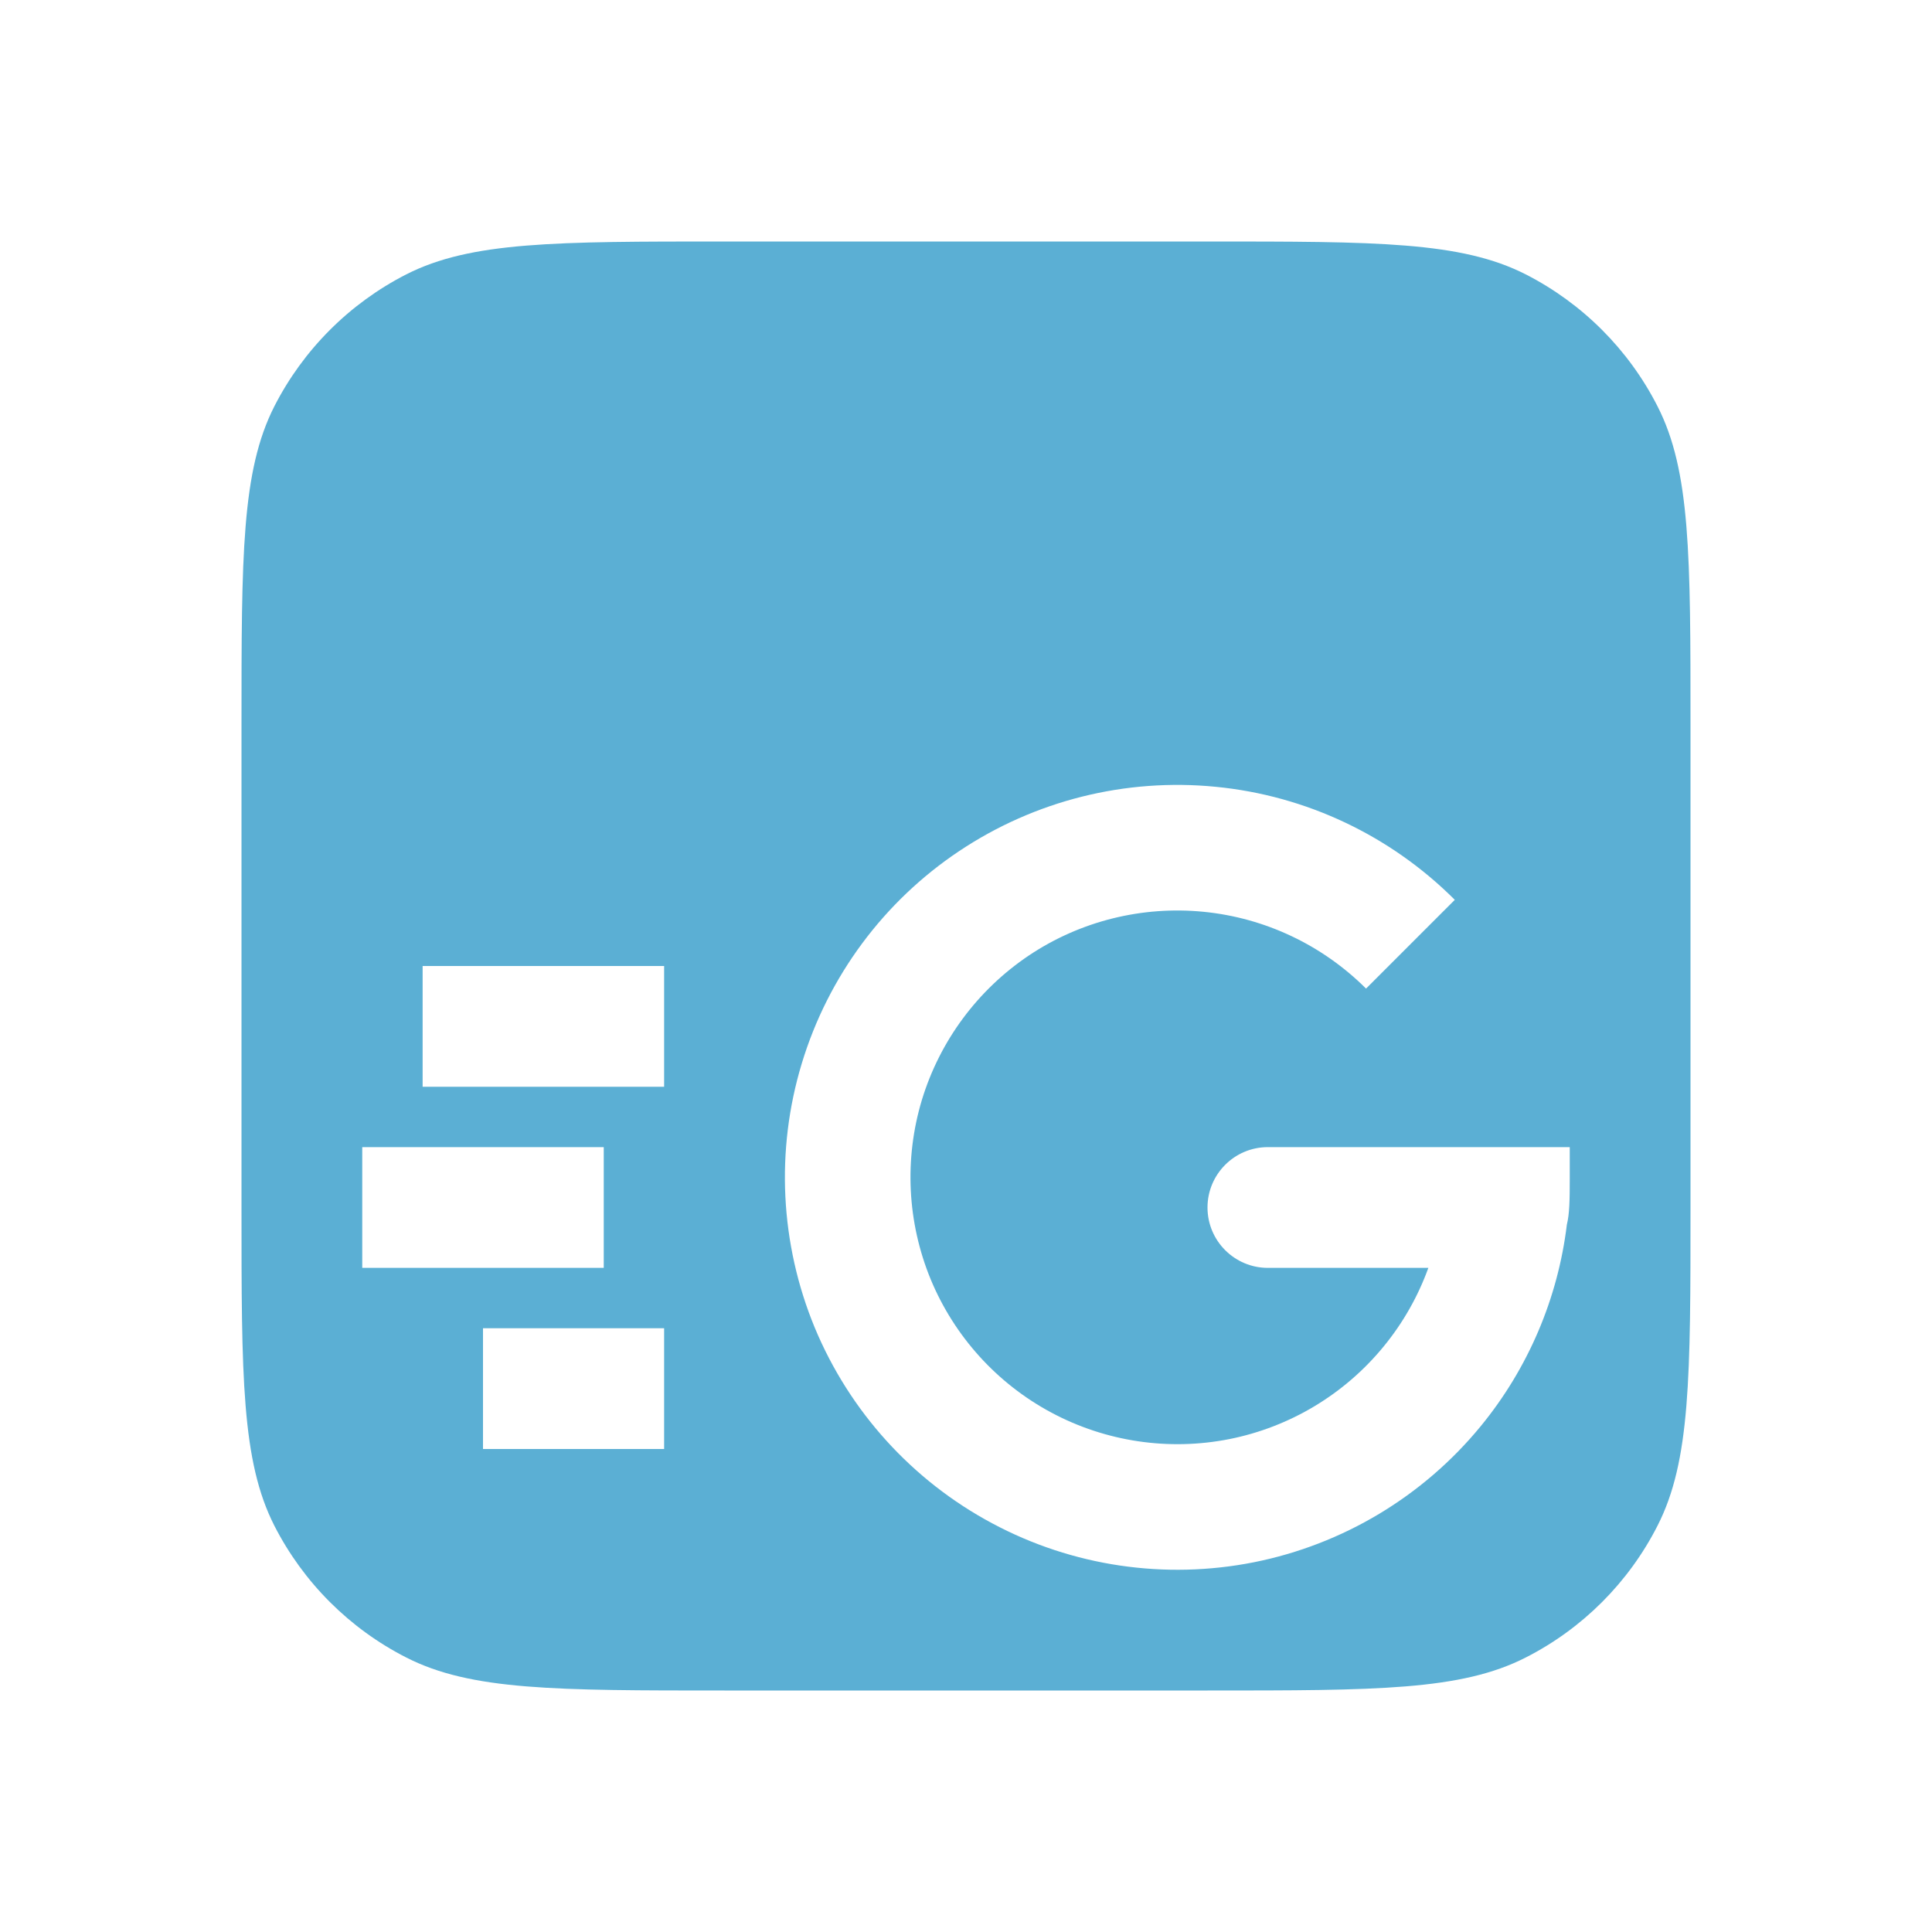 <svg width="16" height="16" viewBox="0 0 16 16" fill="none" xmlns="http://www.w3.org/2000/svg">
<path fill-rule="evenodd" clip-rule="evenodd" d="M2.272 3.365C2 3.9 2 4.6 2 6V10C2 11.4 2 12.1 2.272 12.635C2.512 13.105 2.895 13.488 3.365 13.727C3.9 14 4.6 14 6 14H10C11.4 14 12.1 14 12.635 13.727C13.105 13.488 13.488 13.105 13.727 12.635C14 12.1 14 11.4 14 10V6C14 4.6 14 3.9 13.727 3.365C13.488 2.895 13.105 2.512 12.635 2.272C12.1 2 11.4 2 10 2H6C4.6 2 3.9 2 3.365 2.272C2.895 2.512 2.512 2.895 2.272 3.365ZM10.069 6.516C10.817 6.589 11.516 6.92 12.048 7.452L11.313 8.187C10.951 7.826 10.476 7.601 9.967 7.551C9.458 7.501 8.947 7.628 8.522 7.912C8.097 8.197 7.784 8.619 7.635 9.108C7.487 9.598 7.513 10.123 7.708 10.596C7.904 11.068 8.257 11.458 8.708 11.699C9.159 11.94 9.68 12.017 10.181 11.918C10.683 11.818 11.134 11.547 11.458 11.152C11.619 10.956 11.744 10.735 11.829 10.5H10.5C10.224 10.5 10 10.276 10 10C10 9.724 10.224 9.5 10.5 9.5H13V9.7C13 9.717 13 9.734 13 9.75H13C13 9.754 13 9.759 13 9.763C13 9.939 12.998 10.054 12.976 10.142C12.902 10.752 12.656 11.332 12.262 11.812C11.785 12.393 11.121 12.791 10.384 12.938C9.647 13.084 8.881 12.971 8.218 12.616C7.555 12.262 7.035 11.688 6.747 10.994C6.46 10.299 6.422 9.526 6.64 8.807C6.858 8.087 7.319 7.465 7.944 7.048C8.57 6.63 9.32 6.442 10.069 6.516ZM3.5 8H5.5V9H3.5V8ZM3 9.5H5V10.5H3V9.5ZM4 11H5.5V12H4V11Z" fill="#5BAFD4"/>
</svg>
